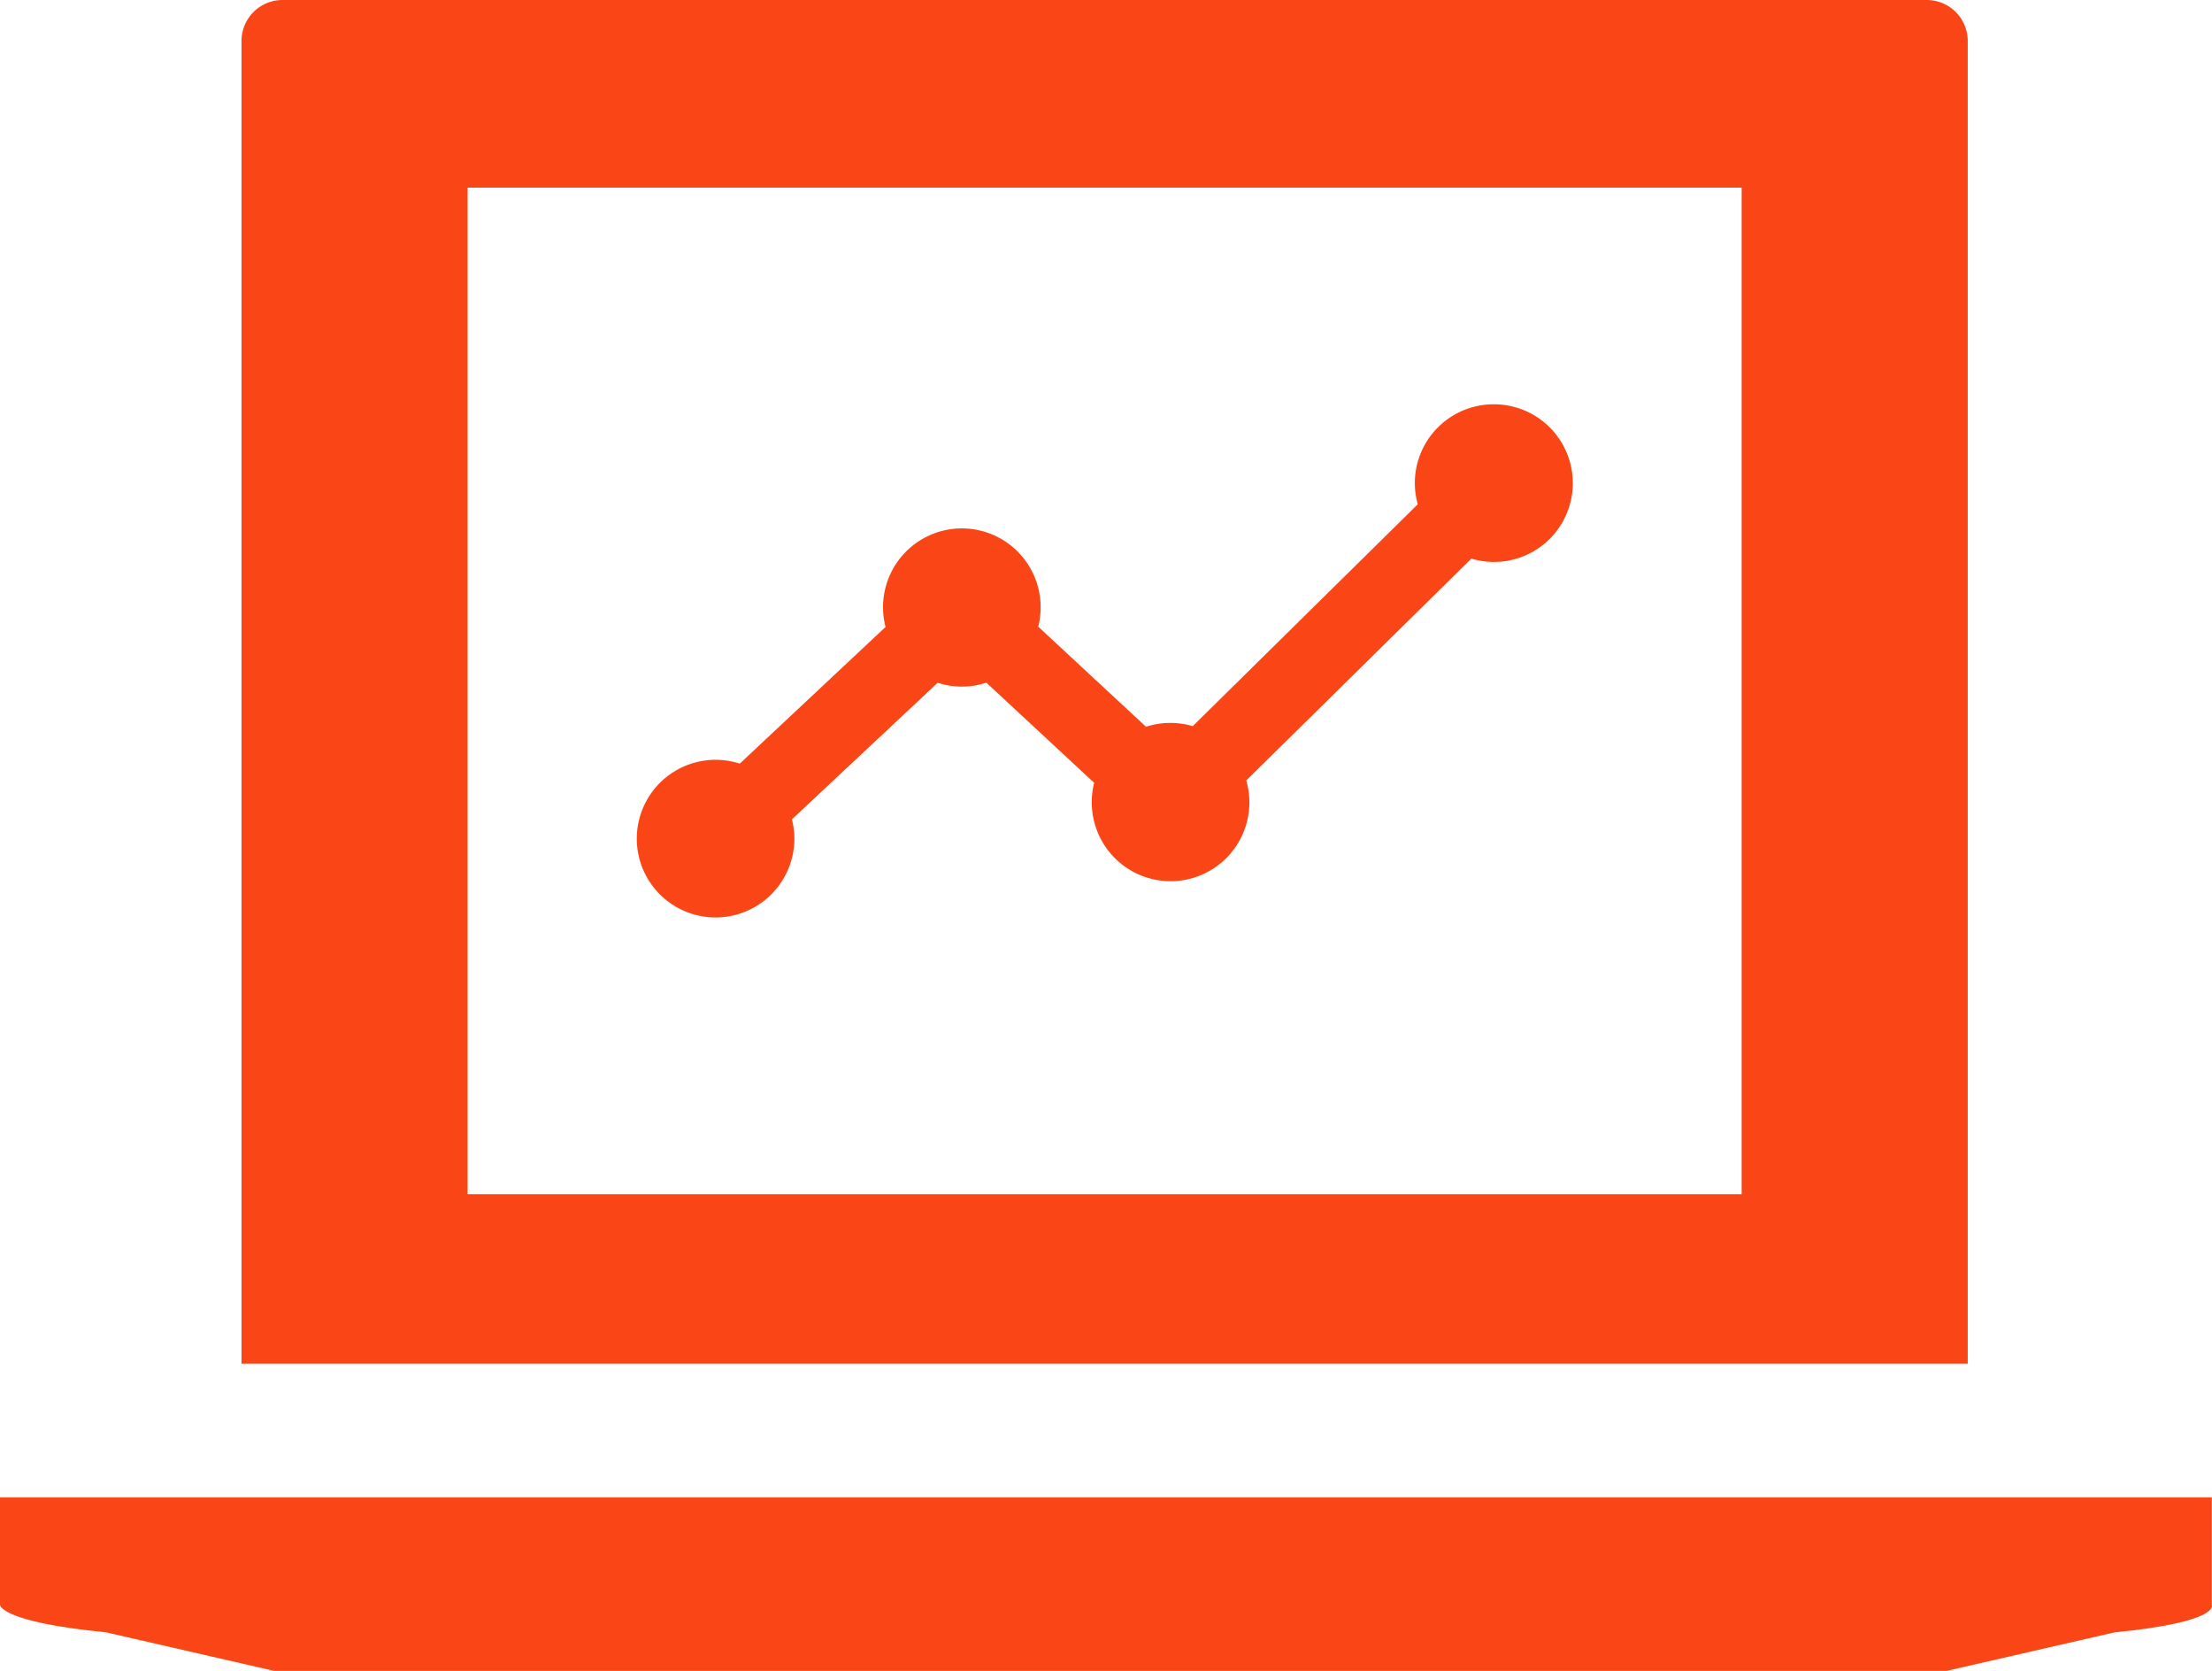 <svg xmlns="http://www.w3.org/2000/svg" xmlns:xlink="http://www.w3.org/1999/xlink" width="115.088" height="86.91" viewBox="0 0 115.088 86.91">
  <defs>
    <clipPath id="clip-path">
      <rect id="Прямоугольник_197" data-name="Прямоугольник 197" width="115.088" height="86.91" fill="#fa4616"/>
    </clipPath>
  </defs>
  <g id="Сгруппировать_361" data-name="Сгруппировать 361" transform="translate(0 0)">
    <g id="Сгруппировать_360" data-name="Сгруппировать 360" transform="translate(0 0)" clip-path="url(#clip-path)">
      <path id="Контур_625" data-name="Контур 625" d="M115.079,56.338v-5.6H0v5.6s0,.883,5.509,1.423l8.755,2.008h87.009l8.76-2.008c5.512-.54,5.047-1.423,5.047-1.423" transform="translate(0 27.141)" fill="#fa4616"/>
      <path id="Контур_626" data-name="Контур 626" d="M98,2.134A2.133,2.133,0,0,0,95.867,0H10.32A2.134,2.134,0,0,0,8.186,2.134V70.928H98ZM86.237,62.113H19.951V9.759H86.237Z" transform="translate(4.379 0)" fill="#fa4616"/>
      <path id="Контур_627" data-name="Контур 627" d="M66.164,13.7a4.1,4.1,0,0,0-4.1,4.1,4.05,4.05,0,0,0,.153,1.1L50.51,30.44a4.123,4.123,0,0,0-1.159-.167,4.069,4.069,0,0,0-1.272.2l-5.61-5.208a4.1,4.1,0,1,0-7.943.017l-7.584,7.107a4.1,4.1,0,1,0,2.841,3.9,4.049,4.049,0,0,0-.129-1l7.585-7.105a4.134,4.134,0,0,0,1.256.2,4.074,4.074,0,0,0,1.275-.206l5.609,5.208a4.046,4.046,0,0,0-.123.979,4.1,4.1,0,1,0,8.038-1.1L65.005,21.727A4.1,4.1,0,1,0,66.164,13.7" transform="translate(11.548 7.329)" fill="#fa4616"/>
    </g>
  </g>
</svg>
